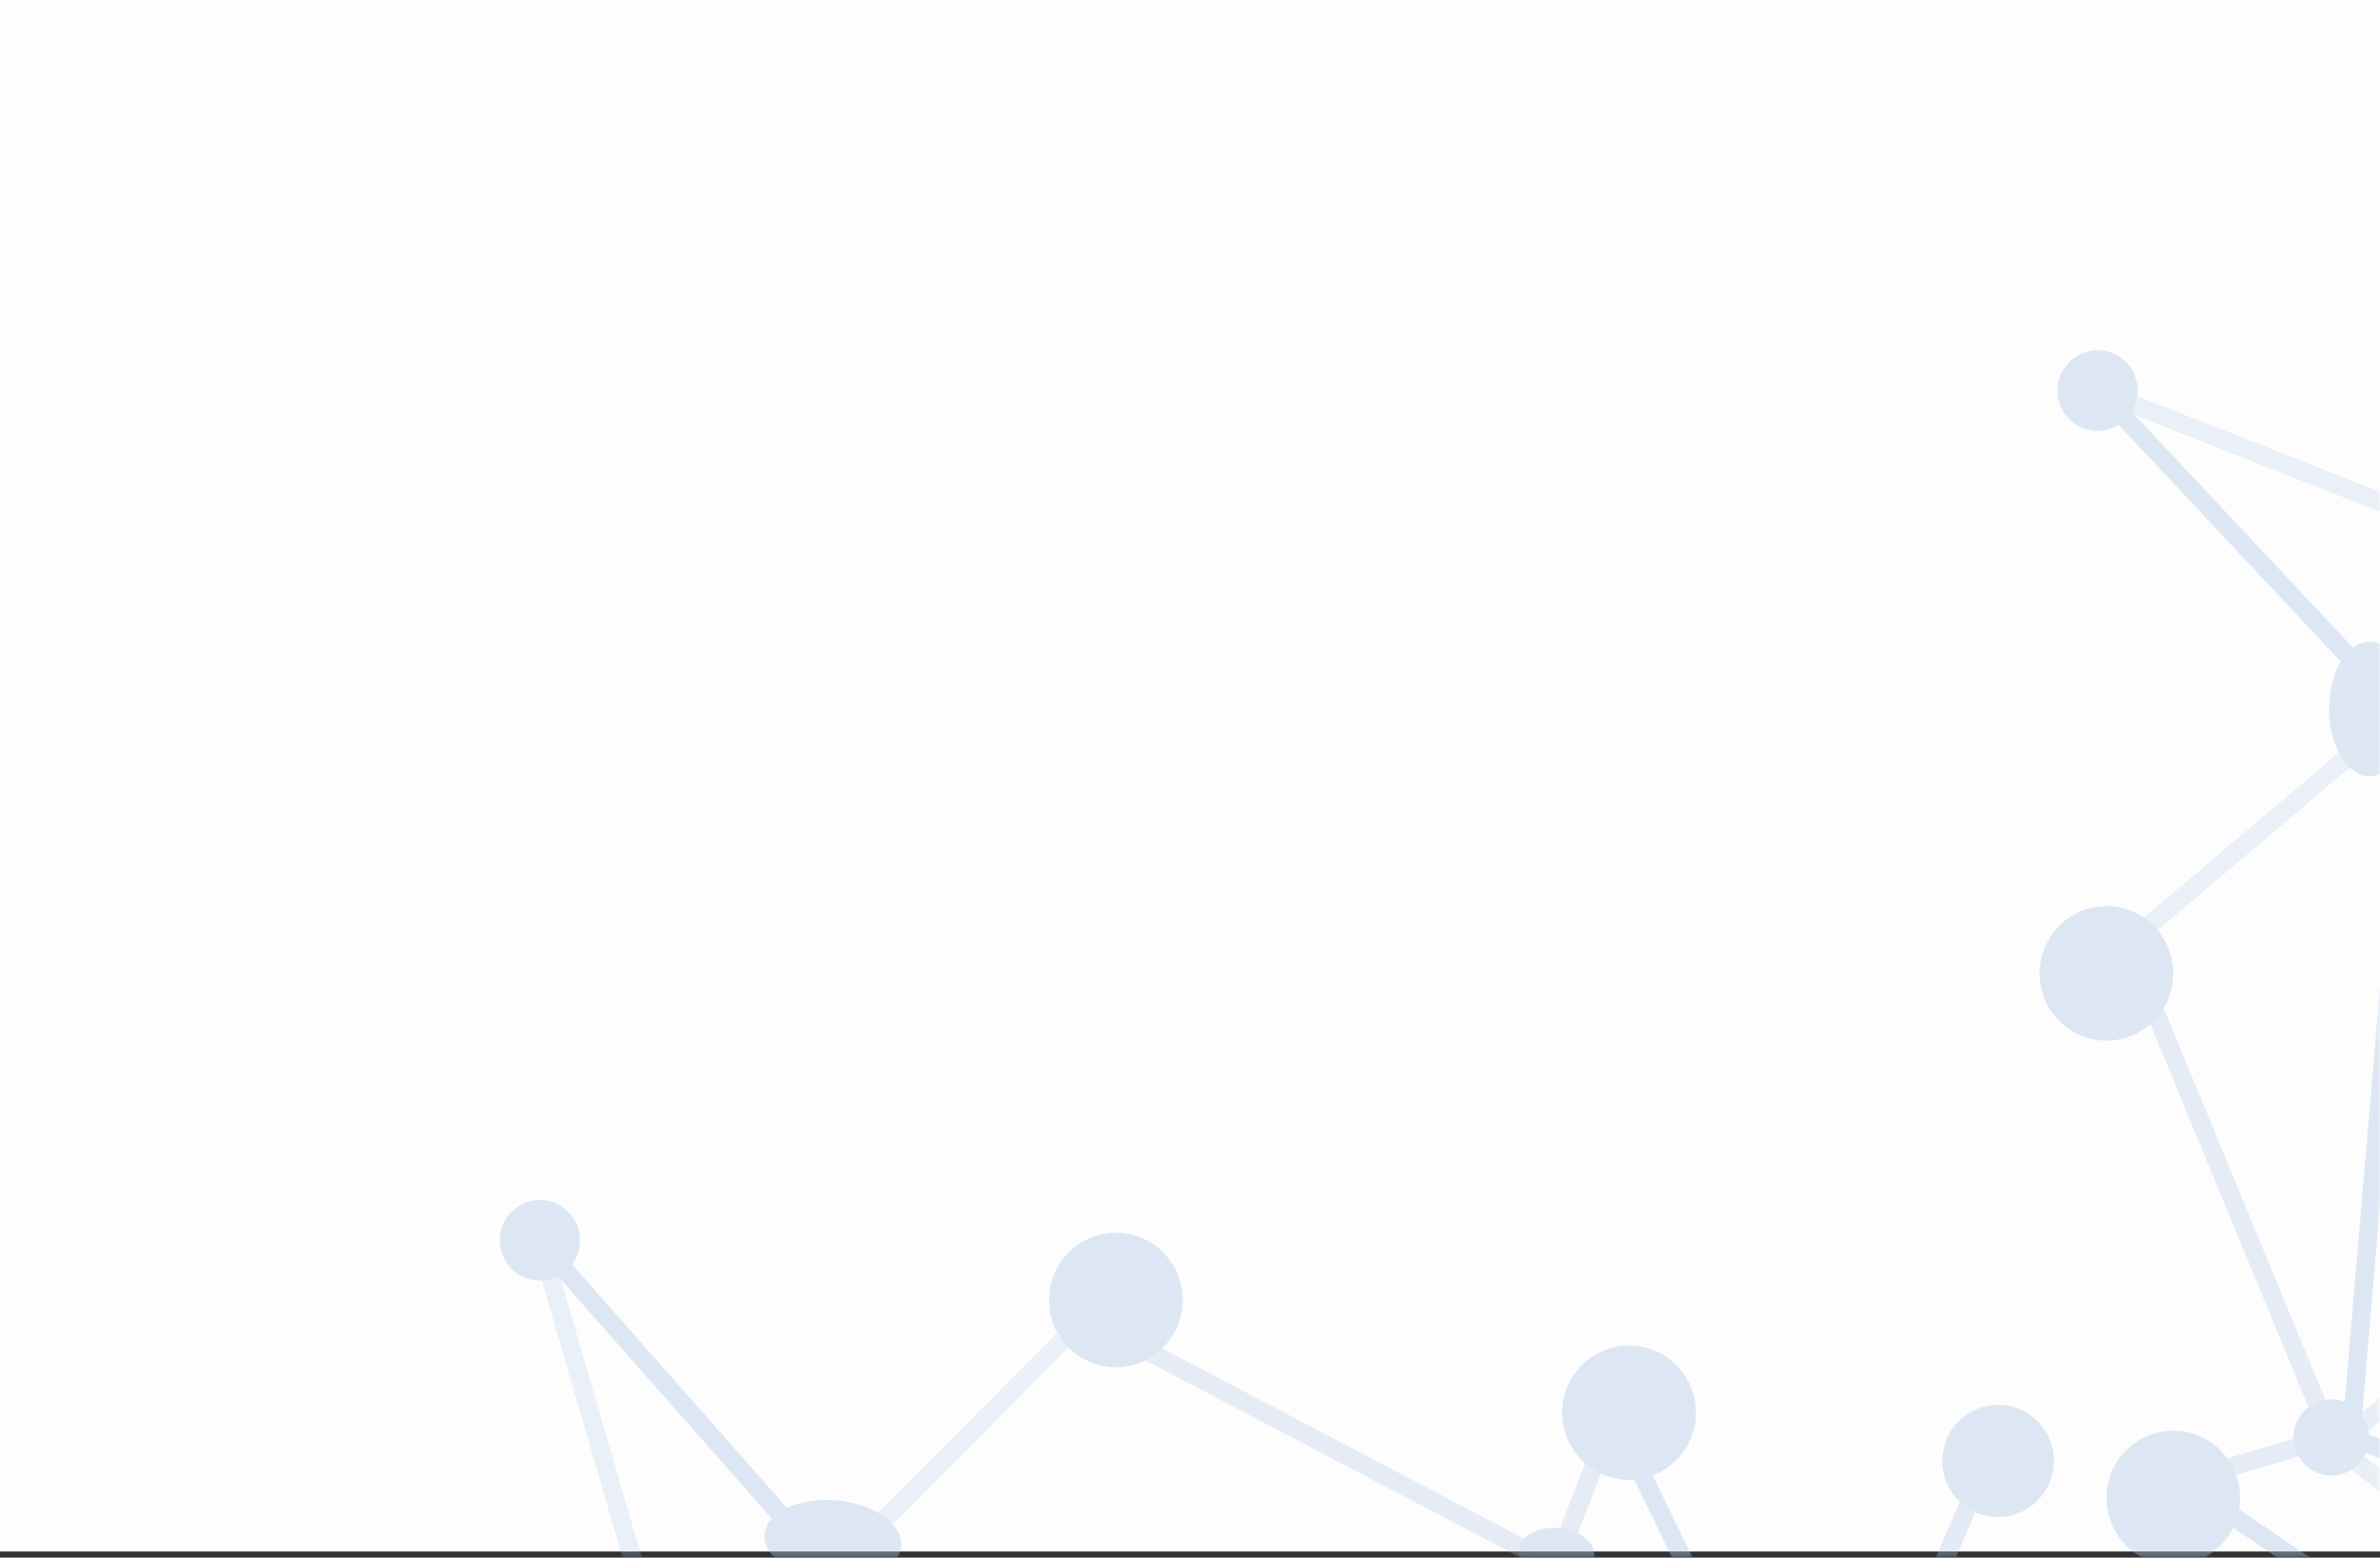 <svg width="388" height="254" xmlns="http://www.w3.org/2000/svg" xmlns:xlink="http://www.w3.org/1999/xlink"><rect width="100%" height="100%" fill="#333333" stroke="none"/><defs><path id="a" d="M0 0h330v201H0z"/></defs><g fill="none" fill-rule="evenodd"><path fill="#FDFDFD" d="M0 0h388v253H0z"/><g transform="translate(58 53)"><mask id="b" fill="#fff"><use xlink:href="#a"/></mask><g opacity=".397" mask="url(#b)"><g transform="translate(274.518 3.926)"><path d="m47.551 201.235-16.698-11.332" stroke="#AAC4E4" stroke-width="3" stroke-linecap="square"/><path d="m42.47 178.936-12.343 3.656" stroke="#AAC4E4" stroke-width="3" opacity=".74" stroke-linecap="square"/><path d="m51.181 172.357 8.71-102.35" stroke="#AAC4E4" stroke-width="3" stroke-linecap="square"/><path d="m45.373 172.357-26.862-65.066" stroke="#AAC4E4" stroke-width="3" opacity=".74" stroke-linecap="square"/><path d="m52.633 175.281 7.26-5.849" stroke="#AAC4E4" stroke-width="3" opacity=".58" stroke-linecap="square"/><path d="M50.455 66.35 18.512 93.4" stroke="#AAC4E4" stroke-width="3" opacity=".588" stroke-linecap="square"/><path d="M51.181 50.998 14.155 11.52" stroke="#AAC4E4" stroke-width="3" stroke-linecap="square"/><path d="M59.53 26.507 14.156 8.596" stroke="#AAC4E4" stroke-width="3" opacity=".588" stroke-linecap="square"/><path d="m51.181 181.13 9.075 6.946" stroke="#AAC4E4" stroke-width="3" opacity=".58" stroke-linecap="square"/><path d="m52.633 178.205 7.623 2.924" stroke="#AAC4E4" stroke-width="3" stroke-linecap="square"/><ellipse fill="#AAC4E4" fill-rule="nonzero" transform="rotate(-180 21.78 187.345)" cx="21.779" cy="187.345" rx="10.889" ry="10.966"/><ellipse fill="#AAC4E4" fill-rule="nonzero" transform="rotate(-180 10.89 101.807)" cx="10.891" cy="101.807" rx="10.889" ry="10.966"/><ellipse fill="#AAC4E4" fill-rule="nonzero" transform="rotate(-180 53.784 58.676)" cx="53.784" cy="58.676" rx="6.595" ry="10.966"/><ellipse fill="#AAC4E4" fill-rule="nonzero" transform="rotate(-180 47.551 177.474)" cx="47.551" cy="177.474" rx="6.171" ry="6.215"/><ellipse fill="#AAC4E4" fill-rule="nonzero" transform="rotate(-180 9.438 6.769)" cx="9.438" cy="6.769" rx="6.534" ry="6.58"/></g><g transform="translate(22.786 141.781)"><path d="m194.923 62.202-8.389-17.291" stroke="#AAC4E4" stroke-width="3" stroke-linecap="square"/><path d="m174.673 55.607 4.692-12.062m-11.454 14.401-62.024-32.618" stroke="#AAC4E4" stroke-width="3" opacity=".74" stroke-linecap="square"/><path d="m62.603 53.806 29.543-29.688" stroke="#AAC4E4" stroke-width="3" opacity=".588" stroke-linecap="square"/><path d="M47.353 53.196 11.526 12.61" stroke="#AAC4E4" stroke-width="3" stroke-linecap="square"/><path d="M22.664 60.56 8.634 12.359" stroke="#AAC4E4" stroke-width="3" opacity=".588" stroke-linecap="square"/><path d="m235.129 62.202 4.796-11.12" stroke="#AAC4E4" stroke-width="3" opacity=".836" stroke-linecap="square"/><ellipse fill="#AAC4E4" fill-rule="nonzero" transform="scale(1 -1) rotate(85.031 223.606 0)" cx="184.794" cy="35.584" rx="10.958" ry="10.898"/><ellipse fill="#AAC4E4" fill-rule="nonzero" transform="scale(1 -1) rotate(85.031 119.892 0)" cx="101.127" cy="17.204" rx="10.958" ry="10.898"/><ellipse fill="#AAC4E4" fill-rule="nonzero" transform="scale(1 -1) rotate(85.031 116.488 0)" cx="54.999" cy="56.375" rx="6.511" ry="11.167"/><ellipse fill="#D8D8D8" fill-rule="nonzero" transform="scale(1 -1) rotate(85.031 292.355 0)" cx="244.96" cy="43.453" rx="9.132" ry="9.081"/><ellipse fill="#AAC4E4" fill-rule="nonzero" transform="scale(1 -1) rotate(85.031 292.355 0)" cx="244.96" cy="43.453" rx="9.132" ry="9.081"/><ellipse fill="#AAC4E4" fill-rule="nonzero" transform="scale(1 -1) rotate(85.031 236.731 0)" cx="172.968" cy="58.459" rx="4.085" ry="6.175"/><ellipse fill="#AAC4E4" fill-rule="nonzero" transform="scale(1 -1) rotate(85.031 15.379 0)" cx="7.237" cy="7.465" rx="6.575" ry="6.539"/></g></g></g></g></svg>